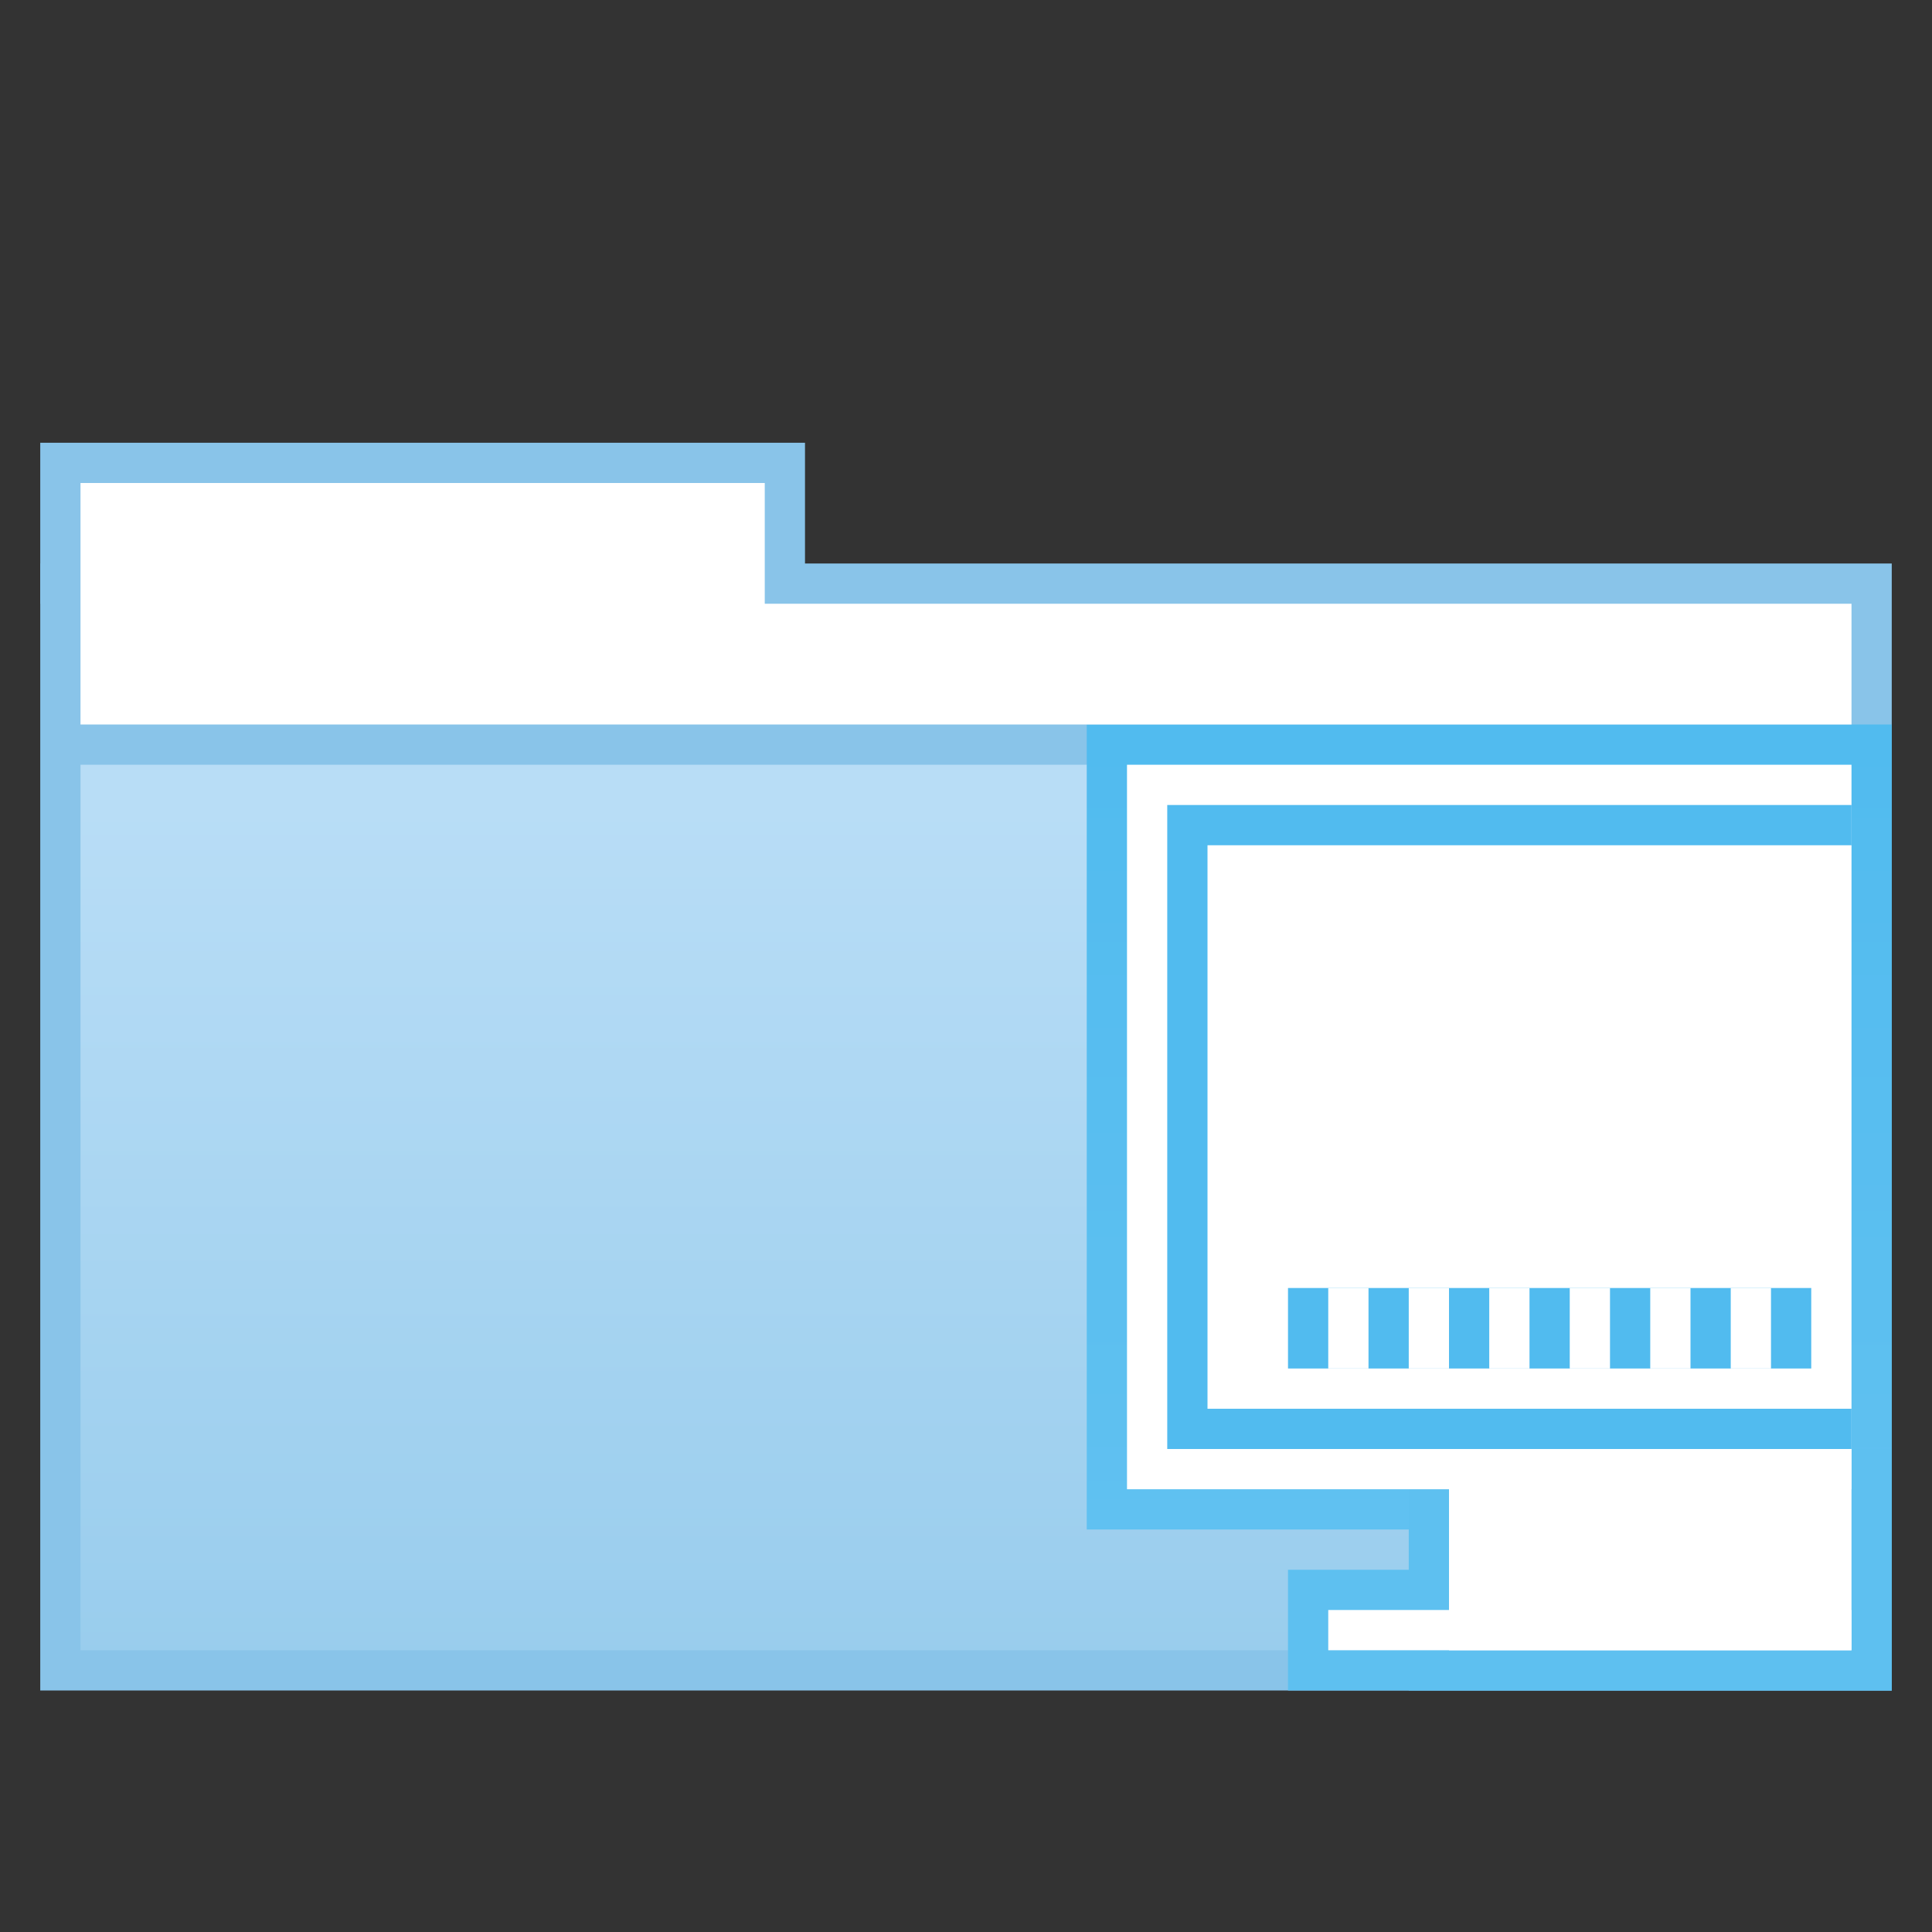 <?xml version="1.0" encoding="UTF-8" standalone="no"?>
<!-- Created with Inkscape (http://www.inkscape.org/) -->

<svg
   xmlns:dc="http://purl.org/dc/elements/1.1/"
   xmlns:cc="http://creativecommons.org/ns#"
   xmlns:rdf="http://www.w3.org/1999/02/22-rdf-syntax-ns#"
   xmlns:svg="http://www.w3.org/2000/svg"
   xmlns="http://www.w3.org/2000/svg"
   xmlns:xlink="http://www.w3.org/1999/xlink"
   xmlns:sodipodi="http://sodipodi.sourceforge.net/DTD/sodipodi-0.dtd"
   xmlns:inkscape="http://www.inkscape.org/namespaces/inkscape"
   width="48"
   height="48"
   id="svg2"
   version="1.1"
   inkscape:version="0.91 r13725"
   sodipodi:docname="user-desktop.svg">
  <rect width="100%" height="100%" fill="#333333" stroke="none"/>
  <defs
     id="defs4">
    <linearGradient
       id="linearGradient4420"
       inkscape:collect="always">
      <stop
         id="stop4422"
         offset="0"
         style="stop-color:#99cded;stop-opacity:1" />
      <stop
         id="stop4424"
         offset="1"
         style="stop-color:#b8ddf6;stop-opacity:1" />
    </linearGradient>
    <linearGradient
       inkscape:collect="always"
       xlink:href="#linearGradient4420"
       id="linearGradient4739-8-2-1-5"
       gradientUnits="userSpaceOnUse"
       gradientTransform="matrix(1.1,0,0,0.957,-2.4,-957.958)"
       x1="31.004"
       y1="1044.077"
       x2="31.004"
       y2="1022.003" />
    <linearGradient
       inkscape:collect="always"
       id="linearGradient4157">
      <stop
         style="stop-color:#63c2f1;stop-opacity:1"
         offset="0"
         id="stop4159" />
      <stop
         style="stop-color:#51bbef;stop-opacity:1"
         offset="1"
         id="stop4161" />
    </linearGradient>
    <linearGradient
       inkscape:collect="always"
       xlink:href="#linearGradient4157"
       id="linearGradient7963"
       gradientUnits="userSpaceOnUse"
       gradientTransform="matrix(0.909,0,0,1.333,6.091,-6)"
       x1="33.906"
       y1="35.855"
       x2="33.906"
       y2="18.296" />
  </defs>
  <sodipodi:namedview
     id="base"
     pagecolor="#ffffff"
     bordercolor="#27cc00"
     borderopacity="1"
     inkscape:pageopacity="0.0"
     inkscape:pageshadow="2"
     inkscape:zoom="6.8750002"
     inkscape:cx="24.342412"
     inkscape:cy="11.768827"
     inkscape:document-units="px"
     inkscape:current-layer="svg2"
     showgrid="false"
     borderlayer="false"
     inkscape:showpageshadow="false"
     showborder="true"
     inkscape:snap-from-guide="false"
     objecttolerance="1"
     gridtolerance="1"
     guidetolerance="5"
     inkscape:window-width="1440"
     inkscape:window-height="852"
     inkscape:window-x="0"
     inkscape:window-y="0"
     inkscape:window-maximized="1"
     showguides="false"
     inkscape:guide-bbox="true">
    <inkscape:grid
       type="xygrid"
       id="grid2985"
       empspacing="5"
       visible="true"
       enabled="true"
       snapvisiblegridlinesonly="true" />
  </sodipodi:namedview>
  <path
     style="display:inline;fill:#89c4e9;fill-opacity:1;stroke:none"
     d="m 47,14 0,28 -46,0 0,-28 z"
     id="path4729-36-2-94-5"
     inkscape:connector-curvature="0"
     sodipodi:nodetypes="ccccc" />
  <rect
     style="opacity:1;fill:#89c4e9;fill-opacity:1;stroke:none;stroke-width:2.25;stroke-linecap:round;stroke-miterlimit:4;stroke-dasharray:none;stroke-opacity:1"
     id="rect4260-10-7-78-3"
     width="19"
     height="4"
     x="1"
     y="11" />
  <path
     style="display:inline;fill:url(#linearGradient4739-8-2-1-5);fill-opacity:1;stroke:none"
     d="m 46,19 0,22 -44,0 0,-22 z"
     id="path4735-63-0-4-8"
     inkscape:connector-curvature="0"
     sodipodi:nodetypes="ccccc" />
  <path
     inkscape:connector-curvature="0"
     style="fill:url(#linearGradient7963);fill-opacity:1;stroke:none"
     d="m 27,18 0,20 5.455,0 9.091,0 L 47,38 47,18 Z"
     id="path7941"
     sodipodi:nodetypes="ccccccc" />
  <path
     inkscape:connector-curvature="0"
     style="display:inline;opacity:1;fill:#ffffff;fill-opacity:1;fill-rule:evenodd;stroke:none;stroke-width:12;stroke-linecap:square;stroke-linejoin:miter;stroke-miterlimit:4;stroke-dasharray:none;stroke-opacity:1"
     d="m 2,12 0,3 0,3 17,0 27,0 0,-3 -27,0 0,-3 z"
     id="rect4737-20-9-5-6"
     sodipodi:nodetypes="ccccccccc" />
  <rect
     style="fill:#5ec0f0;fill-opacity:1;stroke:none"
     id="rect8245"
     width="12"
     height="6"
     x="35"
     y="36" />
  <rect
     style="fill:#ffffff;fill-opacity:1;stroke:none"
     id="rect7943"
     width="18"
     height="18"
     x="28"
     y="19" />
  <rect
     y="39"
     x="32"
     height="3"
     width="15"
     id="rect8247"
     style="fill:#5ec0f0;fill-opacity:1;stroke:none" />
  <rect
     y="36"
     x="36"
     height="5"
     width="10"
     id="rect8243"
     style="fill:#ffffff;fill-opacity:1;stroke:none" />
  <rect
     y="20"
     x="29"
     height="16"
     width="17"
     id="rect7945"
     style="fill:#51bbef;fill-opacity:1;stroke:none" />
  <rect
     style="fill:#ffffff;fill-opacity:1;stroke:none"
     id="rect7947"
     width="16"
     height="14"
     x="30"
     y="21" />
  <rect
     style="fill:#51bbef;fill-opacity:1;stroke:none"
     id="rect7949"
     width="13"
     height="2"
     x="32"
     y="32" />
  <rect
     y="32"
     x="33"
     height="2"
     width="1"
     id="rect7951"
     style="fill:#ffffff;fill-opacity:1;stroke:none" />
  <rect
     style="fill:#ffffff;fill-opacity:1;stroke:none"
     id="rect7965"
     width="1"
     height="2"
     x="35"
     y="32" />
  <rect
     style="fill:#ffffff;fill-opacity:1;stroke:none"
     id="rect7967"
     width="1"
     height="2"
     x="37"
     y="32" />
  <rect
     y="32"
     x="39"
     height="2"
     width="1"
     id="rect7969"
     style="fill:#ffffff;fill-opacity:1;stroke:none" />
  <rect
     y="32"
     x="41"
     height="2"
     width="1"
     id="rect7971"
     style="fill:#ffffff;fill-opacity:1;stroke:none" />
  <rect
     y="32"
     x="43"
     height="2"
     width="1"
     id="rect7973"
     style="fill:#ffffff;fill-opacity:1;stroke:none" />
  <rect
     style="fill:#ffffff;fill-opacity:1;stroke:none"
     id="rect4311"
     width="13"
     height="1"
     x="33"
     y="40" />
</svg>
